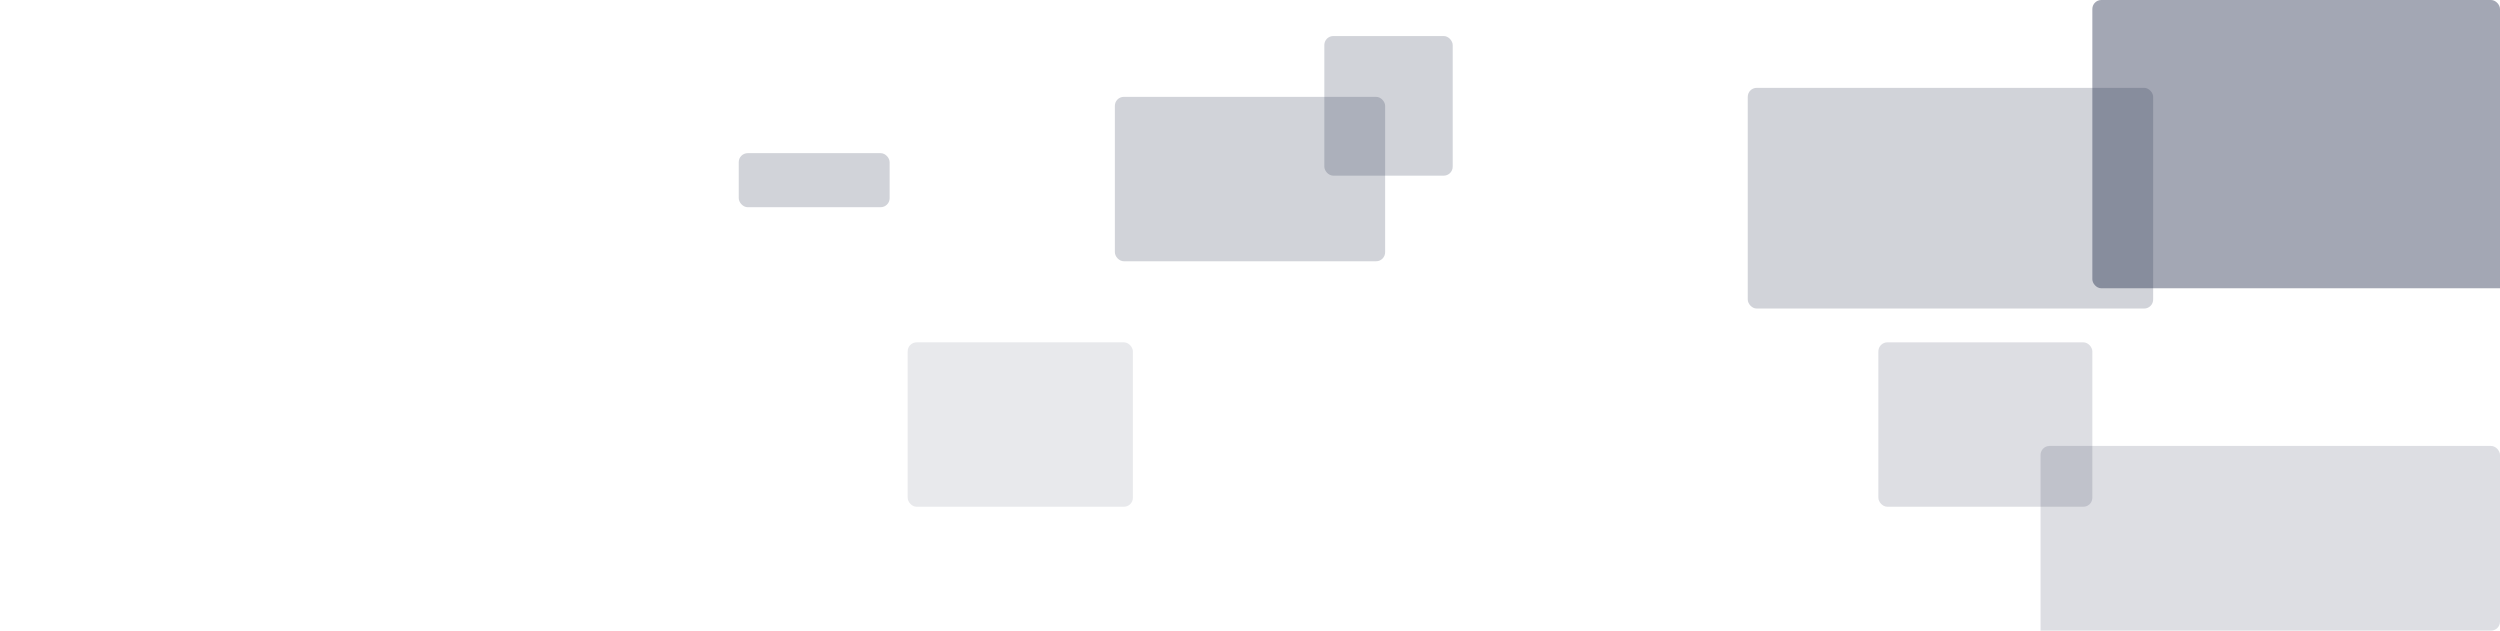 <svg width="1110" height="280" viewBox="0 0 1110 280" fill="none" xmlns="http://www.w3.org/2000/svg">
<g clip-path="url(#clip0_67_1092)">
<rect opacity="0.4" x="929" width="202" height="128" rx="4" fill="#1B2345"/>
<rect opacity="0.2" x="776" y="39" width="180" height="98" rx="4" fill="#1B2345"/>
<rect opacity="0.15" x="906" y="198" width="204" height="87" rx="4" fill="#1B2345"/>
<rect opacity="0.15" x="834" y="152" width="95" height="73" rx="4" fill="#1B2345"/>
<rect opacity="0.1" x="403" y="152" width="100" height="73" rx="4" fill="#1B2345"/>
<rect opacity="0.2" x="495" y="43" width="120" height="73" rx="4" fill="#1B2345"/>
<rect opacity="0.2" x="588" y="16" width="57" height="62" rx="4" fill="#1B2345"/>
<rect opacity="0.2" x="328" y="68" width="67" height="24" rx="4" fill="#1B2345"/>
</g>
<defs>
<clipPath id="clip0_67_1092">
<rect width="1110" height="280" rx="4" fill="white"/>
</clipPath>
</defs>
</svg>
